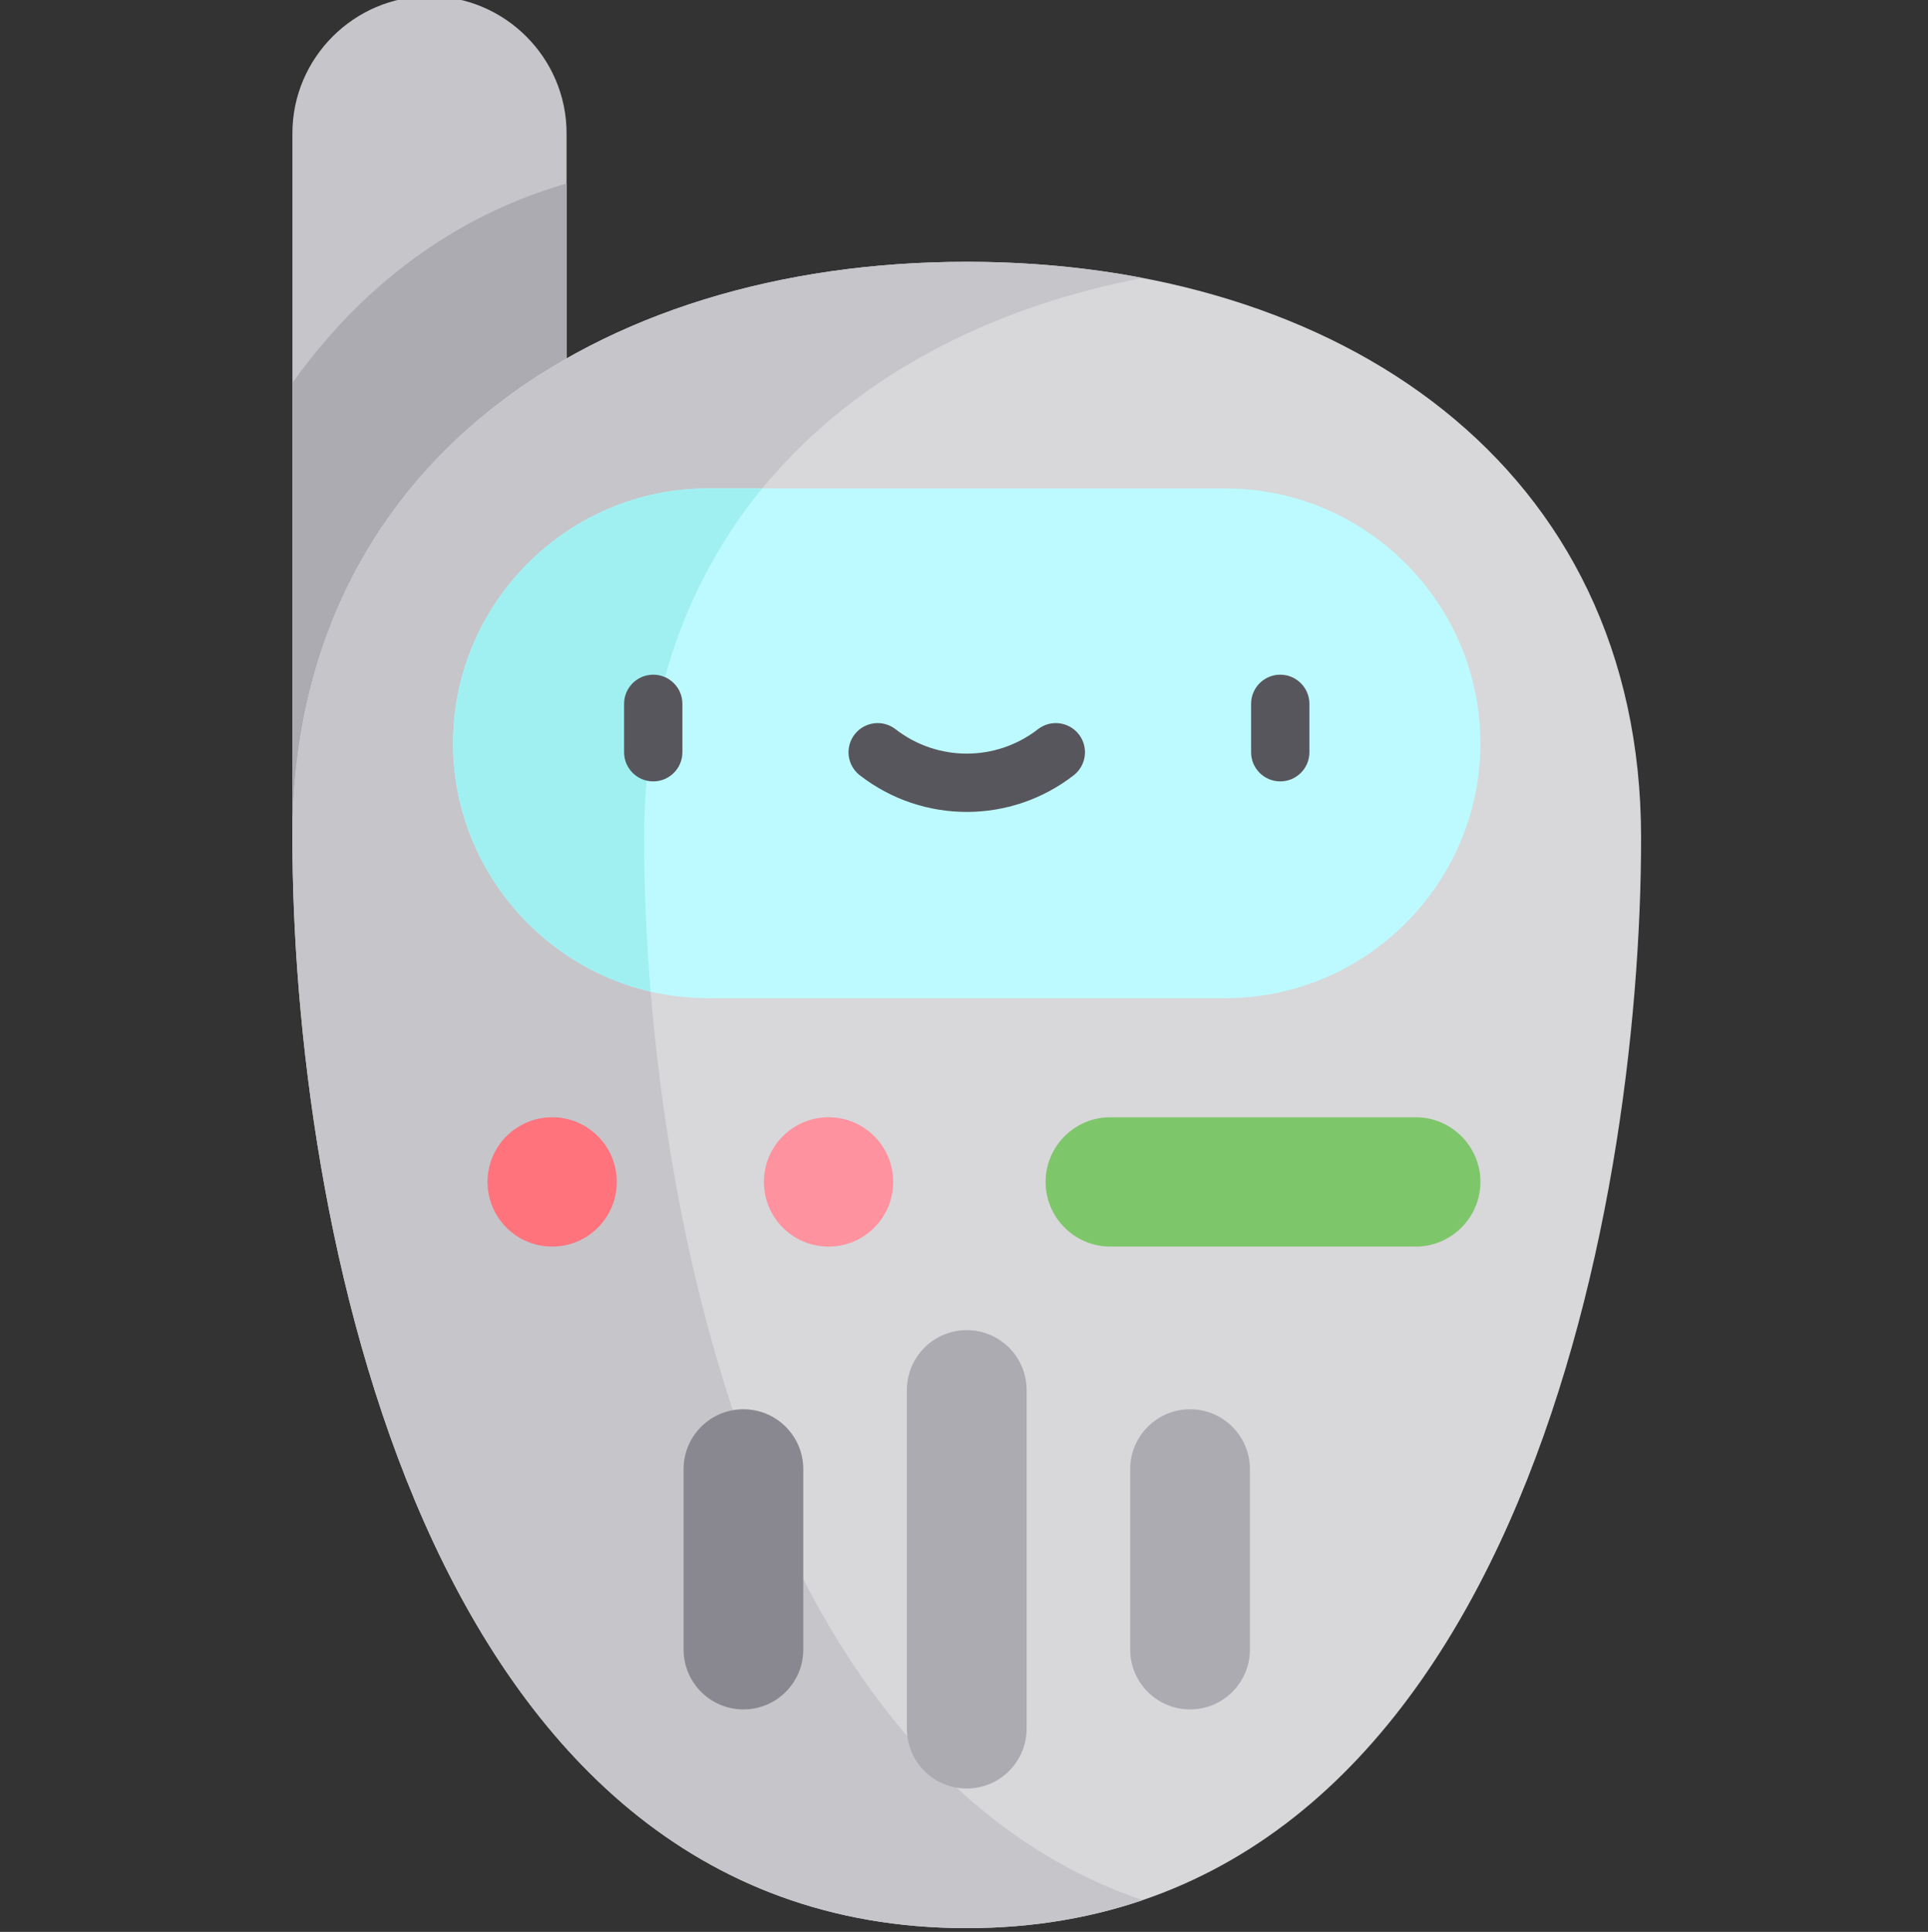 <svg viewBox="-77 1 511 512" xmlns="http://www.w3.org/2000/svg"><rect x="-77" y="1" width="511" height="512" fill="#333333" stroke="none"/><path d="m36.832 259.375c-19.98 0-36.332-16.348-36.332-36.332v-186.711c0-19.984 16.352-36.332 36.332-36.332 19.984 0 36.332 16.348 36.332 36.332v186.711c0 19.984-16.348 36.332-36.332 36.332zm0 0" fill="#c6c5ca"/><path d="m36.832 259.375c19.984 0 36.332-16.348 36.332-36.332v-173.395c-20.777 5.926-49.215 19.918-72.664 52.844v120.551c0 19.984 16.352 36.332 36.332 36.332zm0 0" fill="#acabb1"/><path d="m357.957 223.07c0 98.707-33.742 288.93-178.73 288.93-144.984 0-178.727-190.223-178.727-288.93 0-98.711 80.02-152.688 178.727-152.688 98.711 0 178.73 53.977 178.73 152.688zm0 0" fill="#d8d7da"/><path d="m93.727 223.07c0-82.582 56.043-133.852 132.145-148.402-14.863-2.84-30.516-4.285-46.645-4.285-98.707 0-178.727 53.977-178.727 152.688 0 98.707 33.742 288.93 178.727 288.93 17.035 0 32.531-2.625 46.617-7.418-105.832-36.012-132.117-194.398-132.117-281.512zm0 0" fill="#c6c5ca"/><path d="m247.828 265.543h-137.199c-37.152 0-67.551-30.398-67.551-67.551 0-37.152 30.398-67.547 67.551-67.547h137.195c37.152 0 67.551 30.395 67.551 67.547 0 37.152-30.395 67.551-67.547 67.551zm0 0" fill="#bdfaff"/><path d="m125.031 130.441h-14.402c-37.152 0-67.551 30.398-67.551 67.551 0 31.938 22.473 58.887 52.383 65.824-1.207-14.637-1.734-28.418-1.734-40.746 0-37.504 11.562-68.547 31.305-92.629zm0 0" fill="#a0f0f2"/><path d="m86.48 314.234c0 9.465-7.668 17.137-17.133 17.137-9.461 0-17.133-7.672-17.133-17.137 0-9.461 7.672-17.133 17.133-17.133 9.465 0 17.133 7.672 17.133 17.133zm0 0" fill="#ff737d"/><path d="m159.734 314.234c0 9.465-7.668 17.137-17.133 17.137-9.461 0-17.133-7.672-17.133-17.137 0-9.461 7.672-17.133 17.133-17.133 9.465 0 17.133 7.672 17.133 17.133zm0 0" fill="#ff929f"/><path d="m298.242 331.371h-80.977c-9.426 0-17.137-7.711-17.137-17.137 0-9.422 7.711-17.133 17.137-17.133h80.977c9.426 0 17.133 7.711 17.133 17.133 0 9.426-7.707 17.137-17.133 17.137zm0 0" fill="#7ec66a"/><path d="m179.227 475c-8.758 0-15.859-7.102-15.859-15.863v-89.758c0-8.758 7.102-15.859 15.859-15.859 8.762 0 15.863 7.102 15.863 15.859v89.758c0 8.762-7.102 15.863-15.863 15.863zm0 0" fill="#acabb1"/><path d="m120.043 454.031c-8.762 0-15.863-7.102-15.863-15.863v-47.816c0-8.762 7.102-15.863 15.863-15.863 8.758 0 15.859 7.102 15.859 15.863v47.816c0 8.762-7.102 15.863-15.859 15.863zm0 0" fill="#898890"/><path d="m238.414 454.031c-8.758 0-15.863-7.102-15.863-15.863v-47.816c0-8.762 7.105-15.863 15.863-15.863 8.762 0 15.863 7.102 15.863 15.863v47.816c0 8.762-7.102 15.863-15.863 15.863zm0 0" fill="#acabb1"/><g fill="#57565c"><path d="m262.32 208.086c-4.27 0-7.727-3.457-7.727-7.727v-12.824c0-4.27 3.457-7.727 7.727-7.727 4.266 0 7.727 3.457 7.727 7.727v12.824c0 4.27-3.461 7.727-7.727 7.727zm0 0"/><path d="m96.137 208.086c-4.27 0-7.727-3.457-7.727-7.727v-12.824c0-4.27 3.457-7.727 7.727-7.727s7.727 3.457 7.727 7.727v12.824c0 4.27-3.457 7.727-7.727 7.727zm0 0"/><path d="m179.227 216.176c-10 0-20-3.234-28.344-9.707-3.371-2.617-3.984-7.469-1.367-10.84 2.613-3.375 7.469-3.988 10.84-1.371 11.109 8.621 26.633 8.621 37.746 0 3.371-2.617 8.223-2.004 10.84 1.371 2.613 3.371 2 8.223-1.371 10.84-8.344 6.473-18.344 9.707-28.344 9.707zm0 0"/></g></svg>
